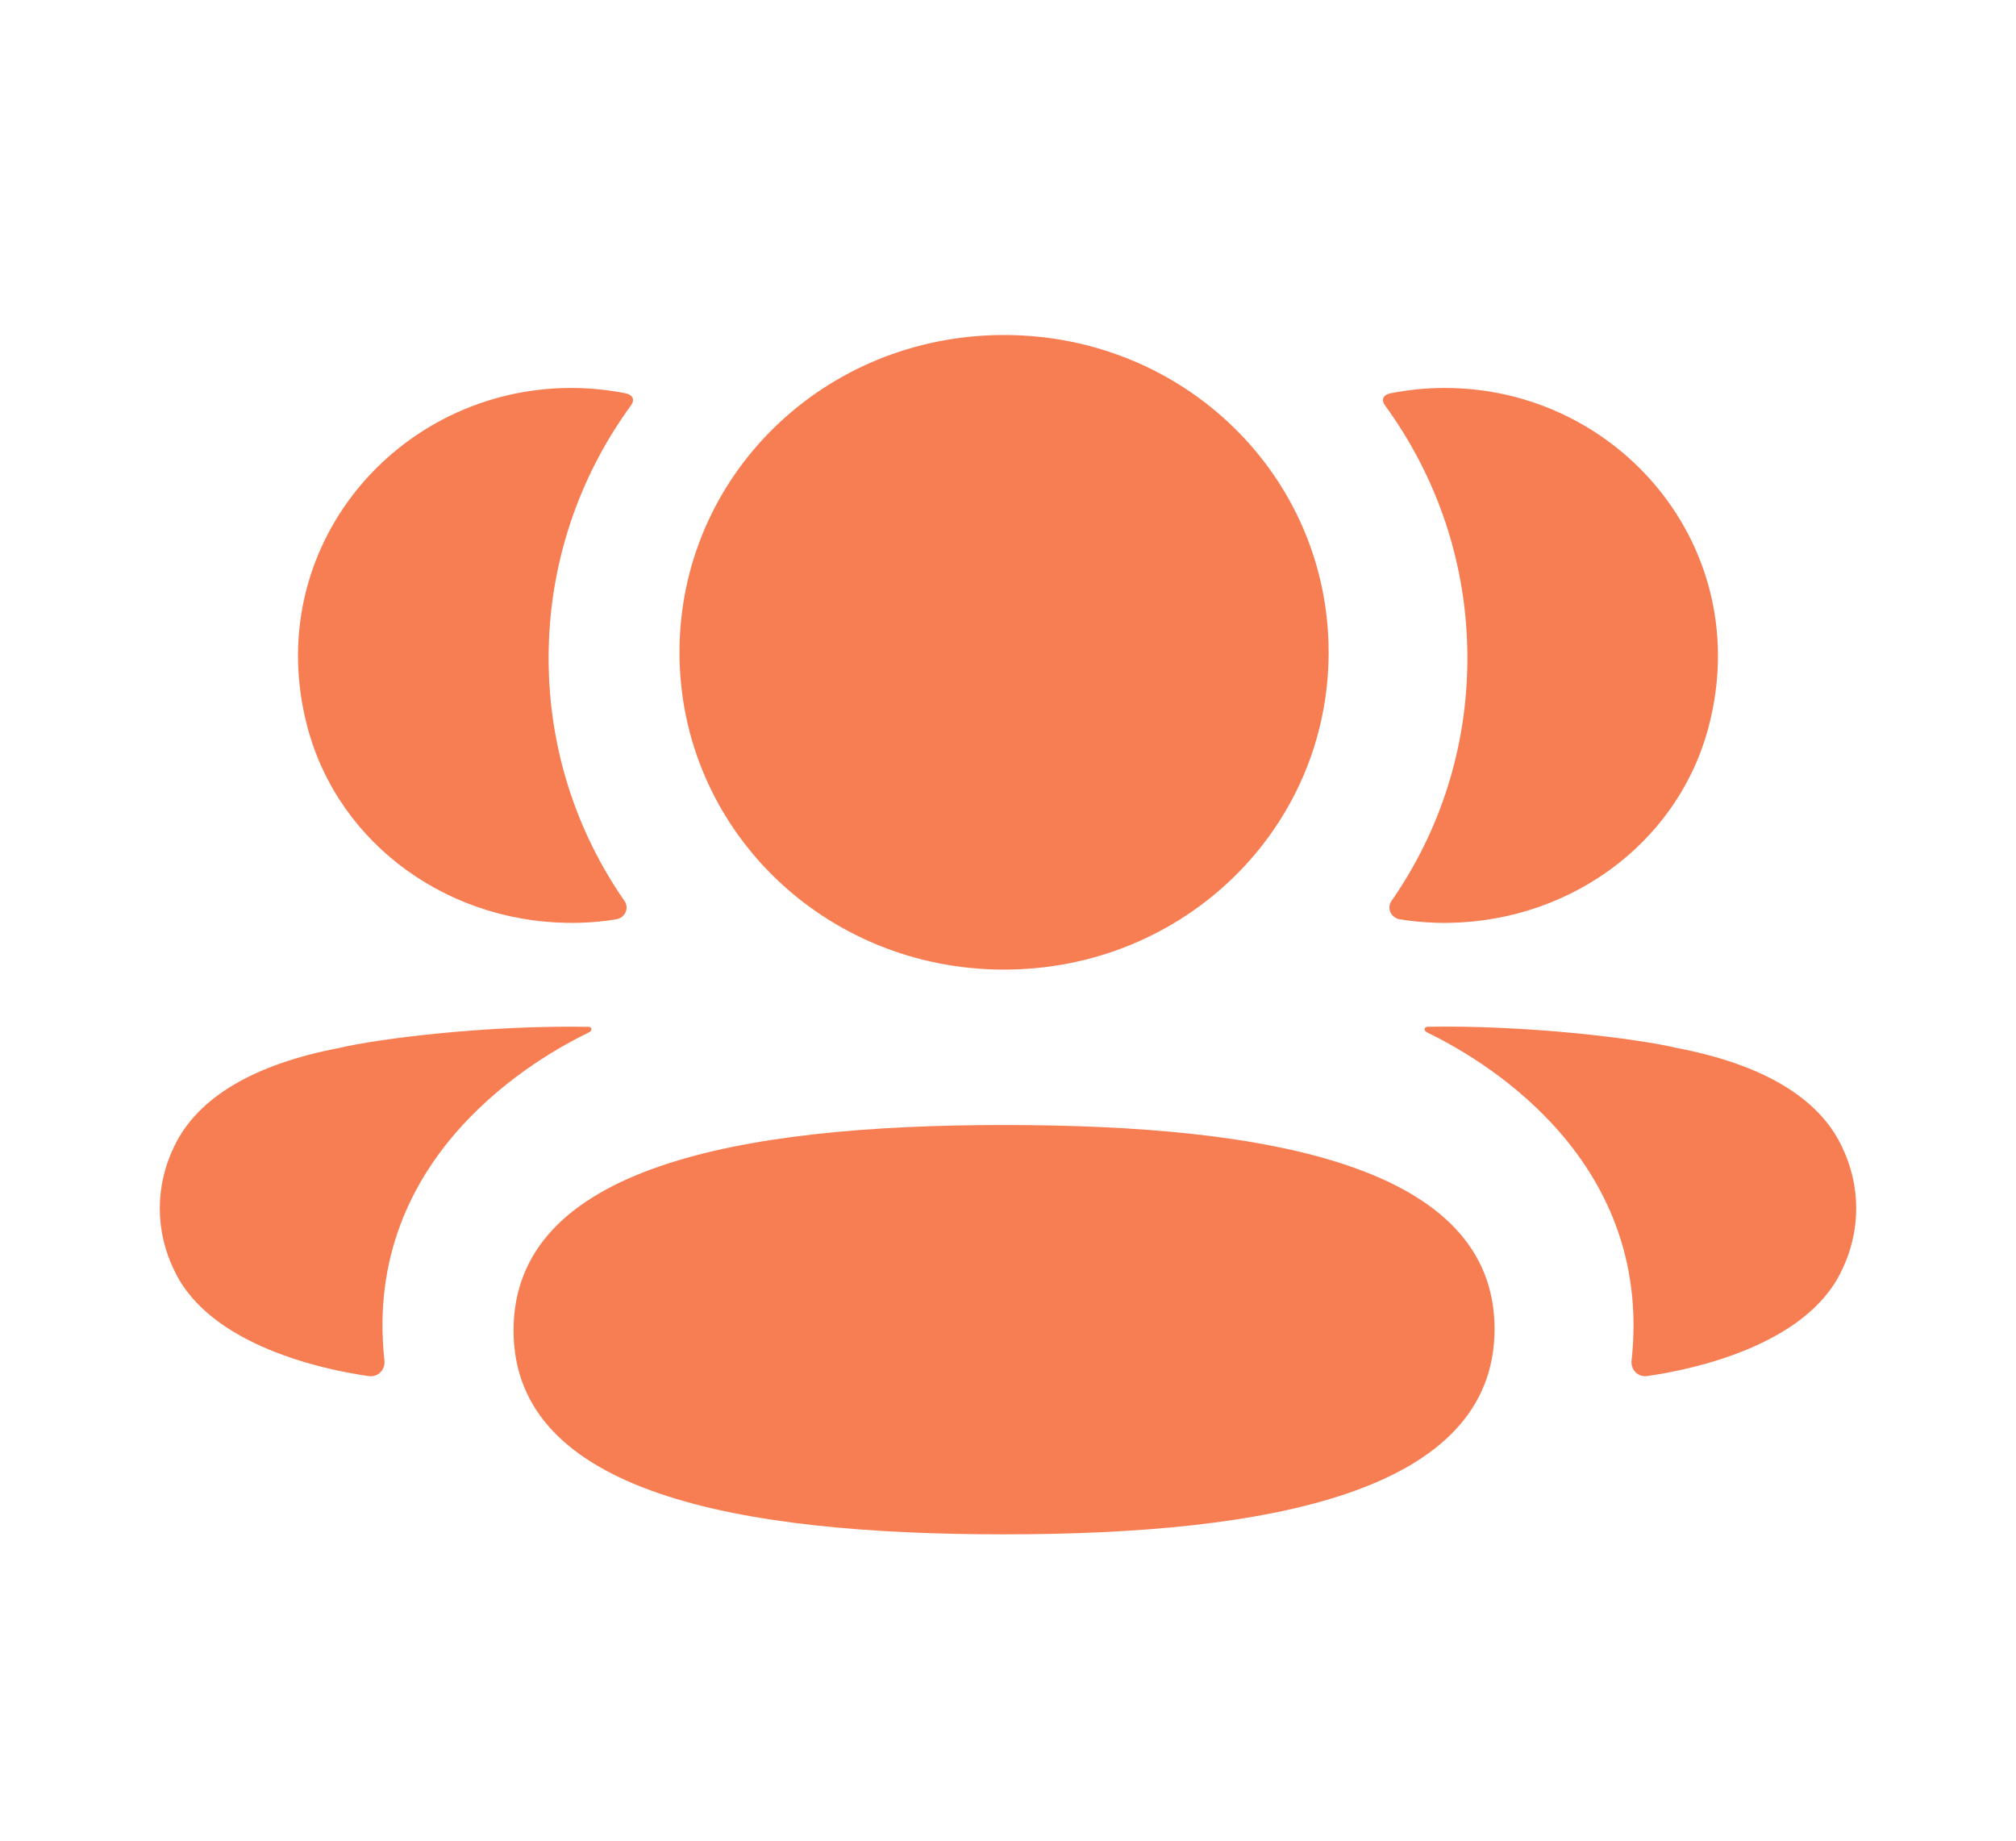 <svg width="23" height="21" viewBox="0 0 23 21" fill="none" xmlns="http://www.w3.org/2000/svg">
<path fill-rule="evenodd" clip-rule="evenodd" d="M15.158 7.442C15.158 9.451 13.51 11.062 11.455 11.062C9.4 11.062 7.752 9.451 7.752 7.442C7.752 5.432 9.4 3.822 11.455 3.822C13.51 3.822 15.158 5.432 15.158 7.442ZM11.455 17.505C8.437 17.505 5.859 17.04 5.859 15.179C5.859 13.317 8.42 12.835 11.455 12.835C14.474 12.835 17.051 13.3 17.051 15.162C17.051 17.023 14.49 17.505 11.455 17.505ZM16.741 7.507C16.741 8.532 16.427 9.486 15.875 10.279C15.818 10.361 15.869 10.471 15.969 10.488C16.107 10.511 16.249 10.524 16.394 10.528C17.84 10.565 19.137 9.655 19.495 8.286C20.026 6.252 18.468 4.426 16.482 4.426C16.267 4.426 16.06 4.448 15.859 4.488C15.832 4.494 15.803 4.507 15.787 4.531C15.768 4.56 15.782 4.599 15.801 4.625C16.397 5.442 16.741 6.438 16.741 7.507ZM19.135 11.957C20.106 12.143 20.745 12.521 21.009 13.072C21.233 13.524 21.233 14.049 21.009 14.5C20.605 15.354 19.299 15.628 18.792 15.699C18.687 15.715 18.603 15.626 18.614 15.524C18.873 13.157 16.812 12.035 16.278 11.777C16.256 11.765 16.251 11.748 16.253 11.737C16.255 11.729 16.264 11.717 16.282 11.714C17.436 11.694 18.676 11.848 19.135 11.957ZM6.606 10.528C6.751 10.524 6.893 10.512 7.031 10.488C7.131 10.471 7.182 10.361 7.125 10.279C6.574 9.486 6.259 8.532 6.259 7.507C6.259 6.438 6.603 5.442 7.199 4.625C7.218 4.599 7.232 4.56 7.213 4.531C7.198 4.508 7.168 4.494 7.141 4.488C6.939 4.448 6.733 4.426 6.517 4.426C4.532 4.426 2.973 6.252 3.505 8.286C3.863 9.655 5.161 10.565 6.606 10.528ZM6.747 11.736C6.749 11.748 6.744 11.765 6.722 11.777C6.188 12.035 4.127 13.157 4.386 15.523C4.397 15.626 4.313 15.714 4.209 15.7C3.701 15.629 2.396 15.354 1.991 14.5C1.767 14.048 1.767 13.524 1.991 13.072C2.256 12.522 2.894 12.143 3.865 11.957C4.324 11.848 5.564 11.694 6.719 11.715C6.736 11.717 6.745 11.729 6.747 11.736Z" fill="#F77E53"/>
</svg>
